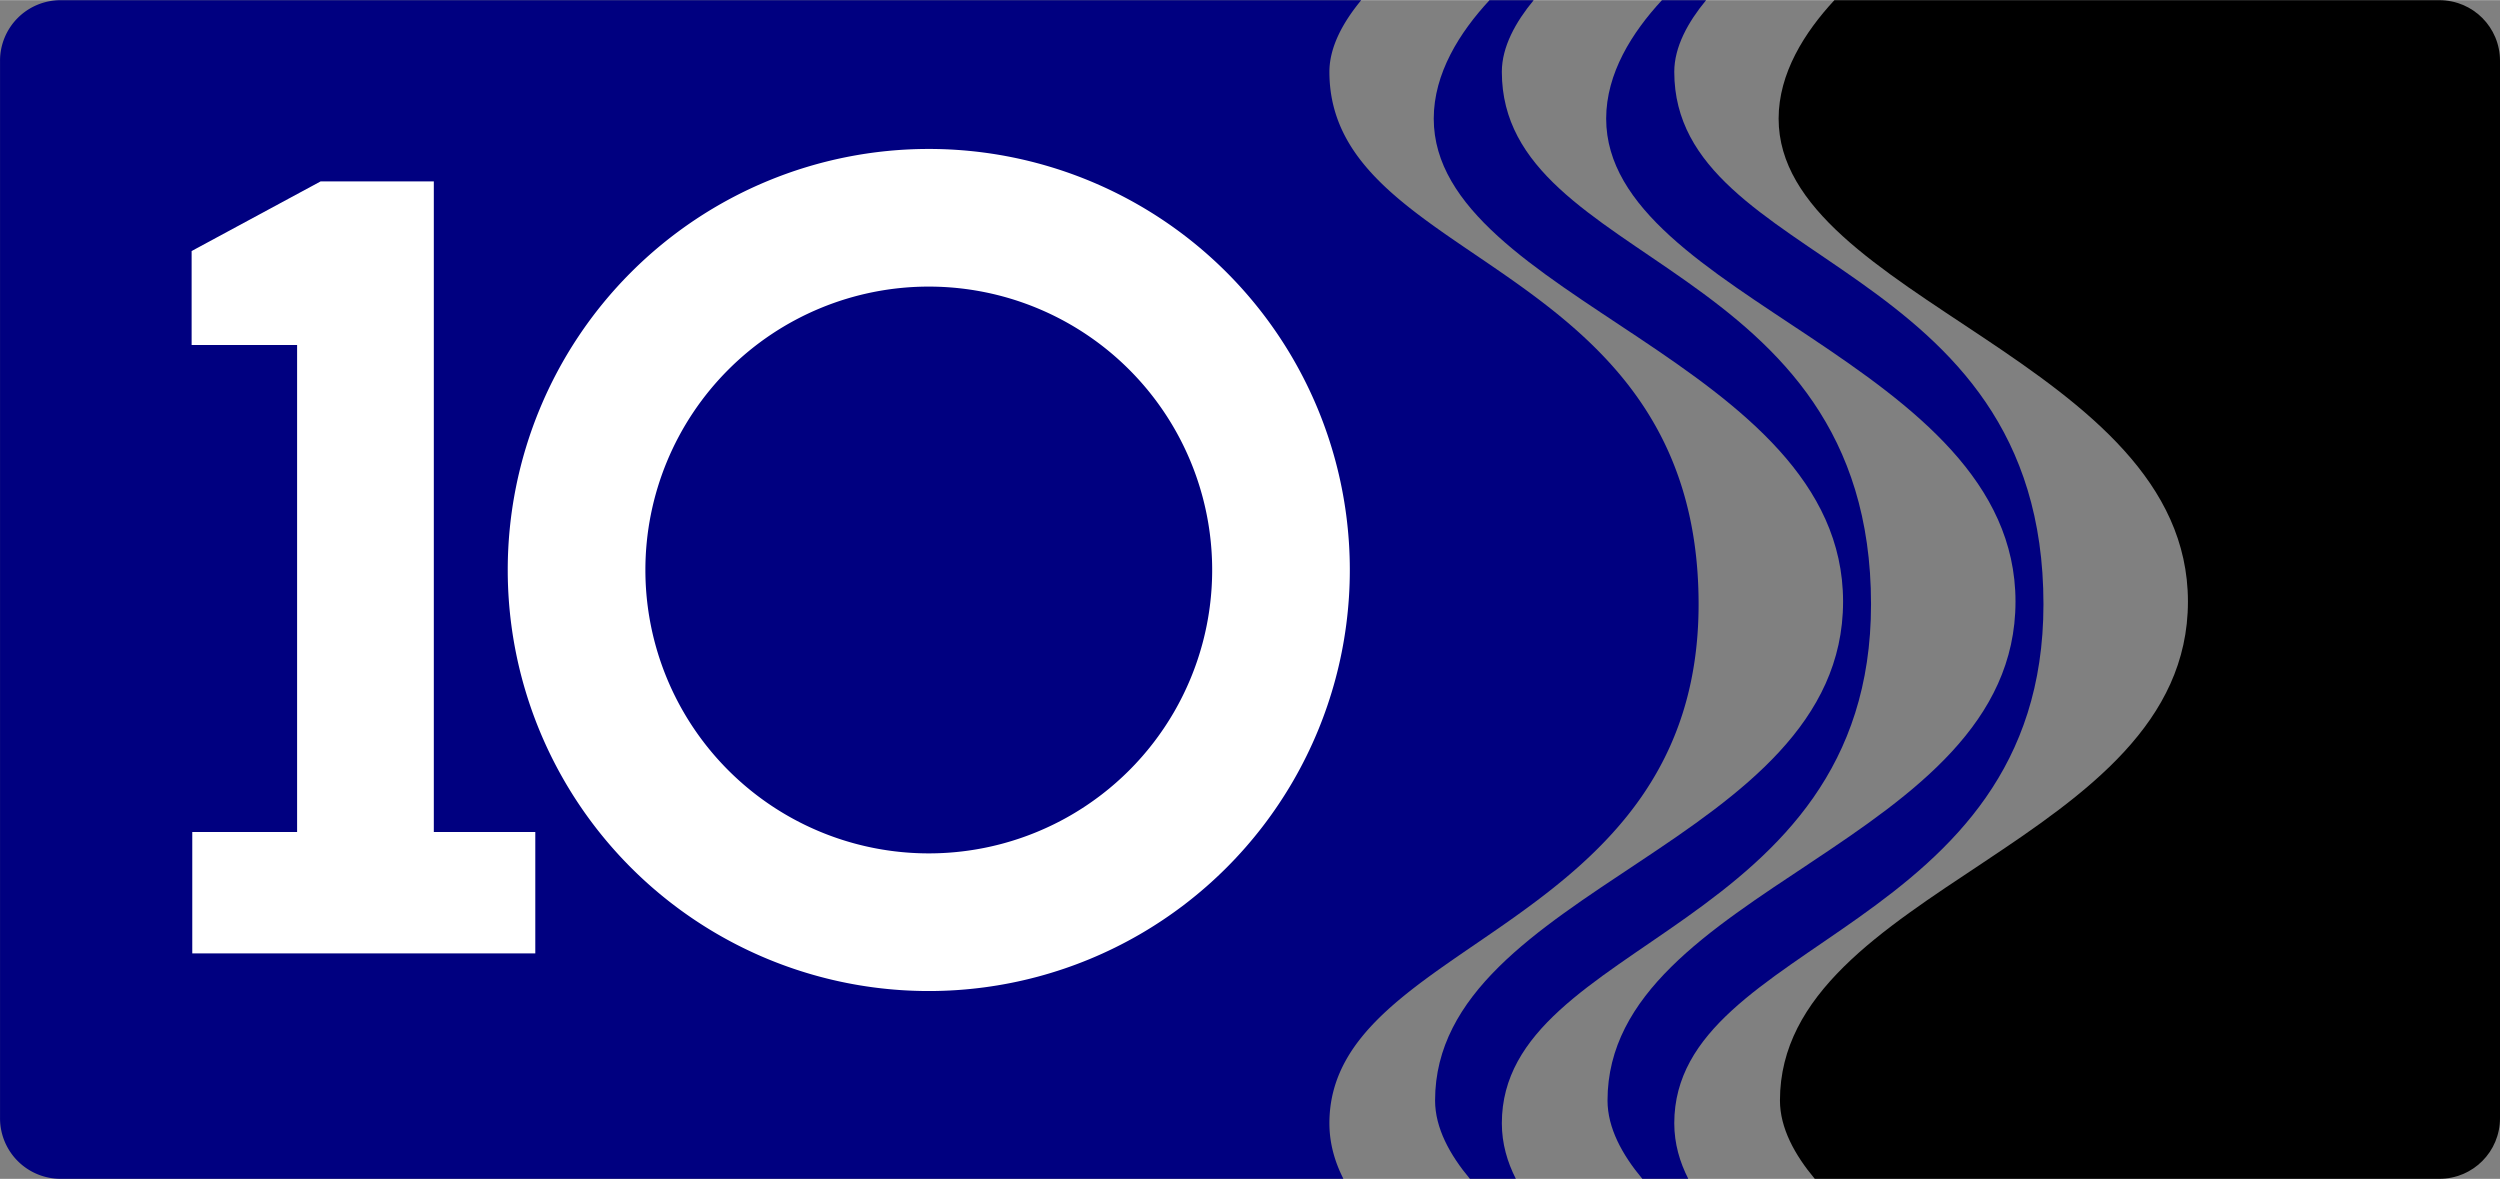 <svg height="1179" viewBox="-.008 -.009 584.247 275.459" width="2500" xmlns="http://www.w3.org/2000/svg"><rect x="-.008" y="-.009" width="584.247" height="275.459" fill="#808080" stroke="none"/><g fill-rule="evenodd"><path d="m348.085 0c-6.977 7.526-13.03 17.098-13.03 27.684 0 41.89 95.66 56.896 95.66 112.853 0 56.583-95.348 66.9-95.348 116.605 0 6.423 3.454 12.714 8.136 18.3h10.739c-1.978-3.872-3.273-8.218-3.273-12.987 0-43.14 86.28-44.704 86.28-121.294 0-80.966-86.28-78.777-86.28-124.419 0-5.843 3.224-11.648 7.436-16.742z" fill="#000080"/><path d="m388.385 0c-6.978 7.526-13.033 17.097-13.033 27.684 0 41.89 95.66 56.896 95.66 112.853 0 56.583-95.345 66.9-95.345 116.605 0 6.423 3.453 12.714 8.135 18.3h10.737c-1.978-3.872-3.273-8.218-3.273-12.987 0-43.14 86.28-44.704 86.28-121.294 0-80.966-86.28-78.777-86.28-124.419 0-5.843 3.224-11.648 7.436-16.742z" fill="#000080"/><path d="m428.682 0c-6.978 7.526-13.03 17.097-13.03 27.684 0 41.89 95.657 56.896 95.657 112.853 0 56.583-95.345 66.9-95.345 116.605 0 6.423 3.453 12.714 8.135 18.3h145.96c7.856 0 14.18-6.324 14.18-14.18v-247.082c0-7.856-6.324-14.18-14.18-14.18z"/><path d="m313.945 275.442c-1.978-3.872-3.273-8.218-3.273-12.987 0-43.14 86.28-44.704 86.28-121.294 0-80.966-86.28-78.777-86.28-124.419 0-5.843 3.221-11.648 7.434-16.742h-303.924a14.15 14.15 0 0 0 -14.182 14.18v247.082a14.15 14.15 0 0 0 14.182 14.18z" fill="#000080"/><g fill="#fff"><path d="m217.046 34.765a98.396 98.396 0 0 0 -98.396 98.395 98.396 98.396 0 0 0 98.396 98.398 98.396 98.396 0 0 0 98.397-98.398 98.396 98.396 0 0 0 -98.397-98.395zm0 32.168a66.228 66.228 0 0 1 66.229 66.227 66.228 66.228 0 0 1 -66.23 66.23 66.228 66.228 0 0 1 -66.226-66.23 66.228 66.228 0 0 1 66.227-66.227z"/><path d="m44.926 194.4h24.498v-113.824h-24.65v-21.957l30.136-16.266h26.464v152.047h23.716v28.36h-80.164z"/></g></g></svg>